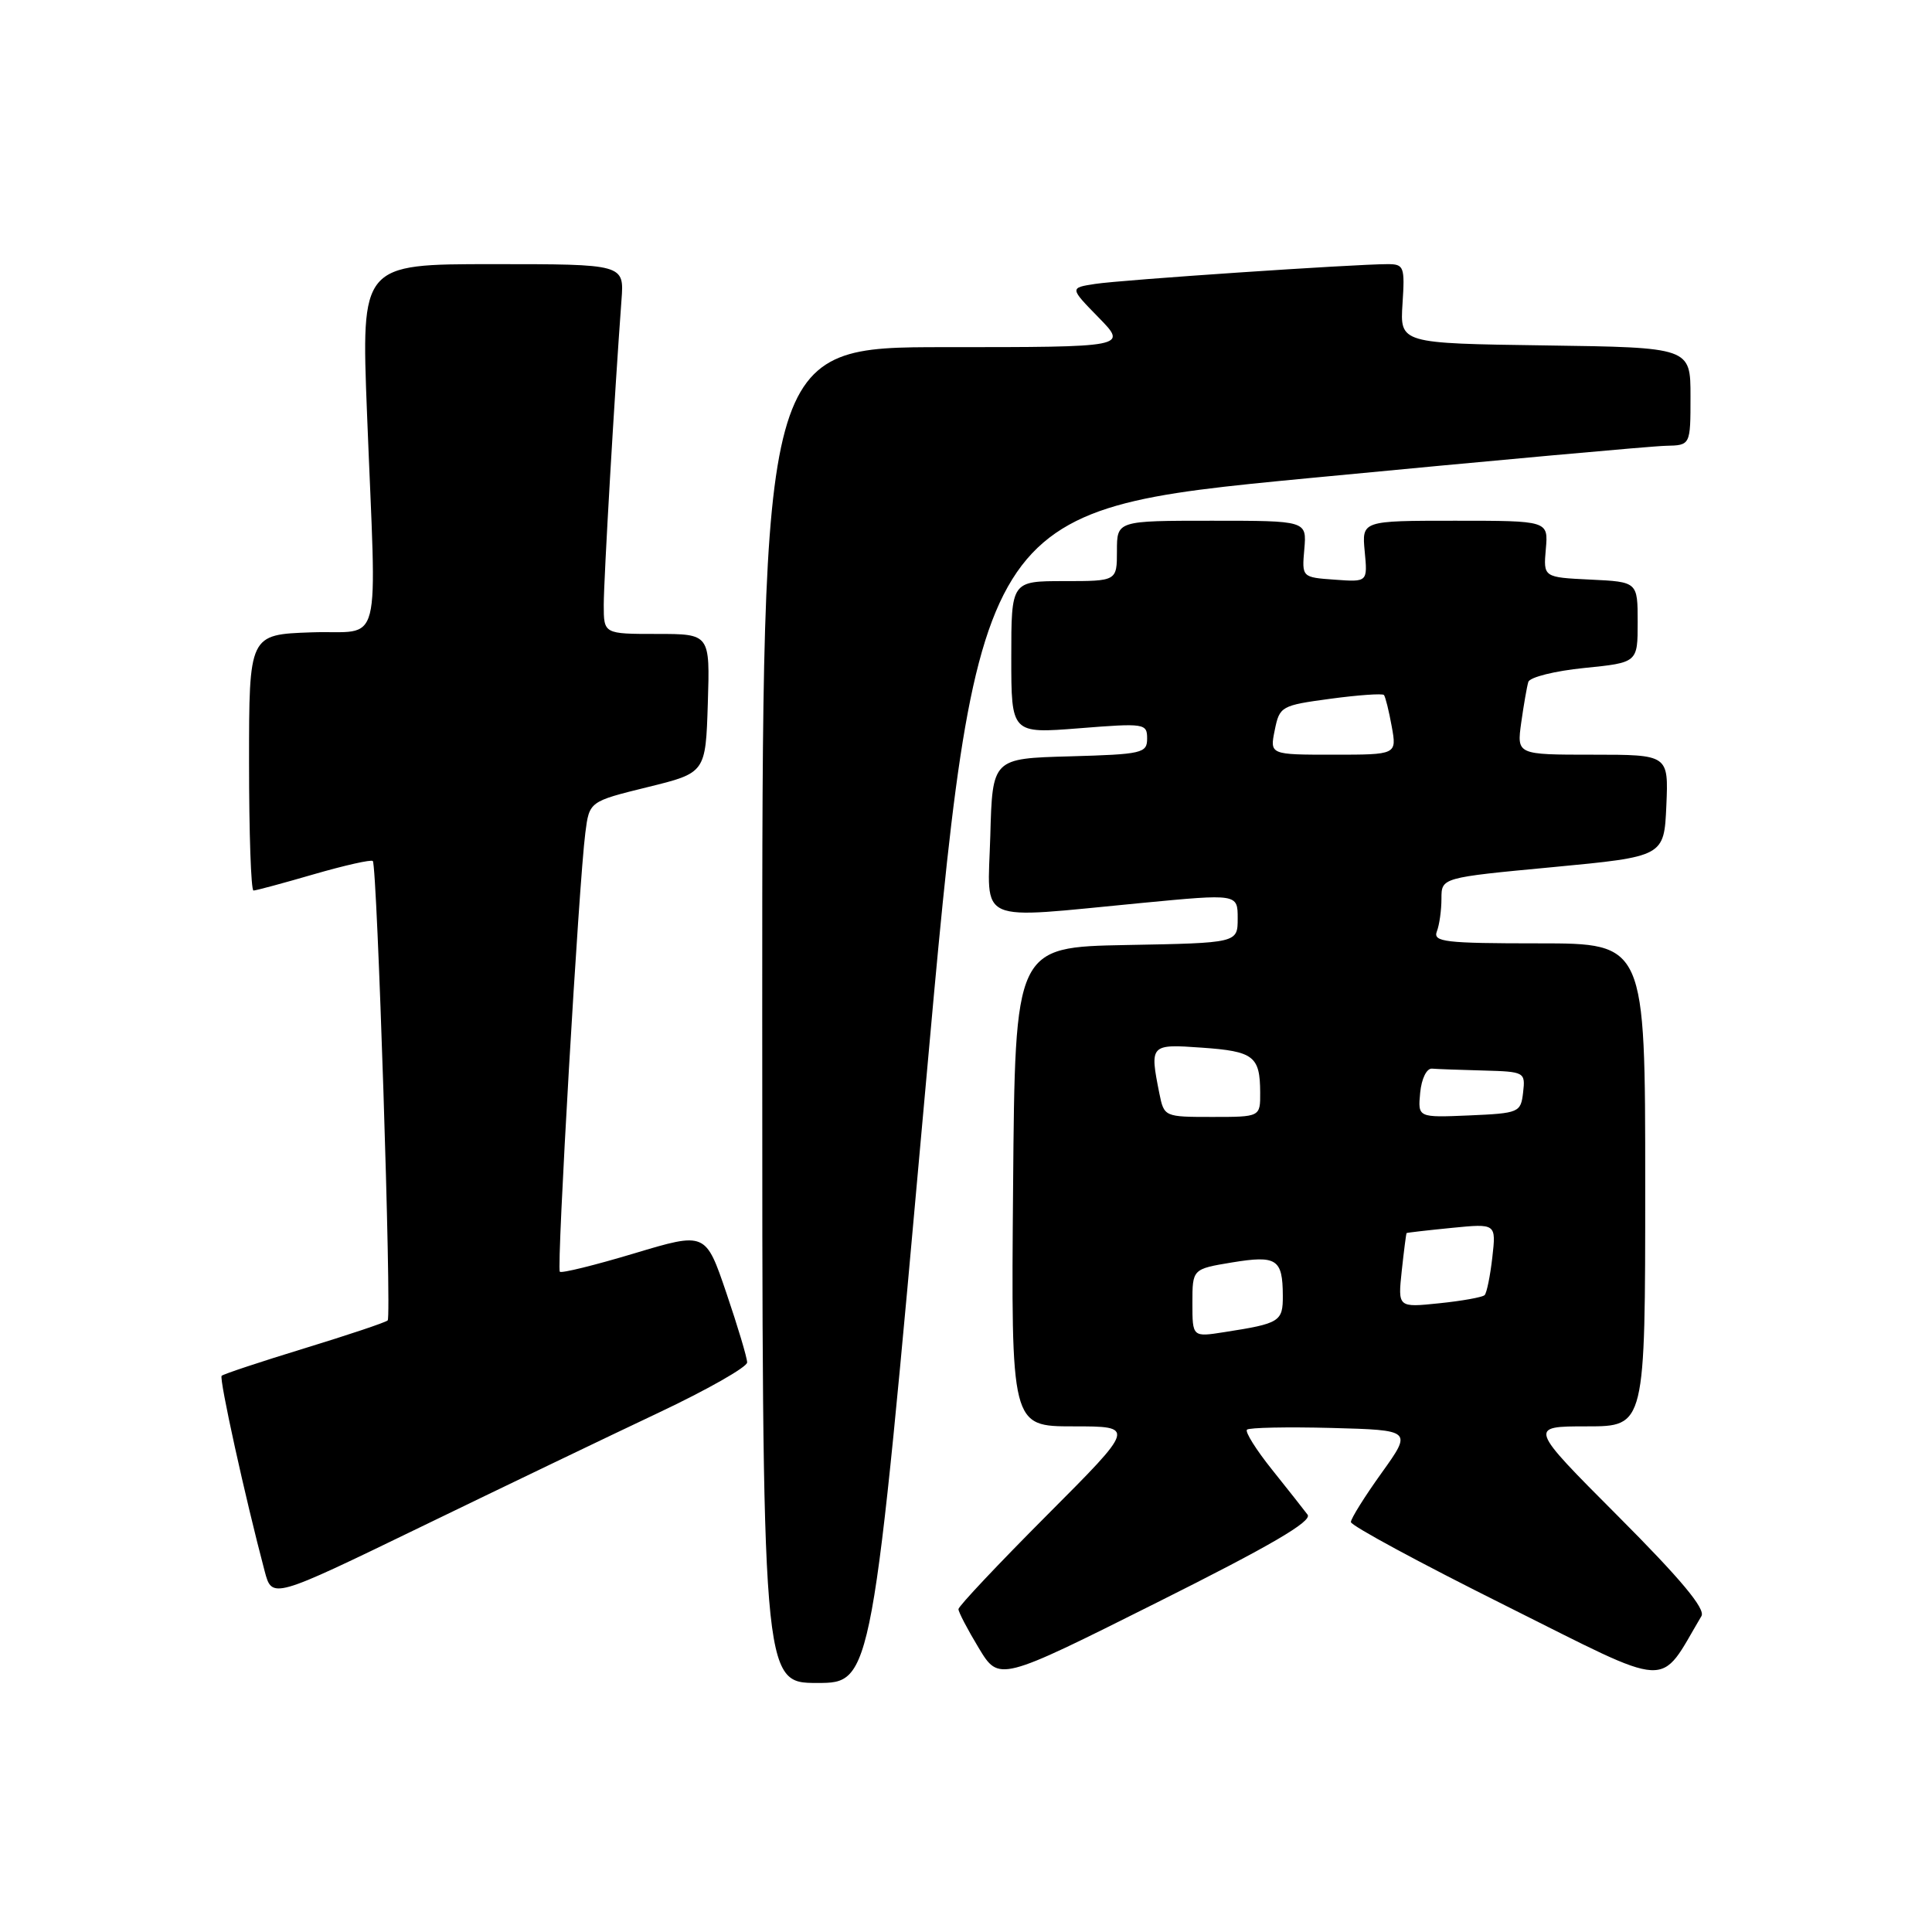 <?xml version="1.0" encoding="UTF-8" standalone="no"?>
<!DOCTYPE svg PUBLIC "-//W3C//DTD SVG 1.1//EN" "http://www.w3.org/Graphics/SVG/1.1/DTD/svg11.dtd" >
<svg xmlns="http://www.w3.org/2000/svg" xmlns:xlink="http://www.w3.org/1999/xlink" version="1.1" viewBox="0 0 256 256">
 <g >
 <path fill="currentColor"
d=" M 122.53 145.28 C 129.50 67.57 129.50 67.57 173.50 63.35 C 197.70 61.03 218.96 59.10 220.75 59.07 C 224.00 59.00 224.00 59.00 224.00 52.52 C 224.00 46.04 224.00 46.04 204.75 45.77 C 185.50 45.50 185.50 45.50 185.84 40.25 C 186.16 35.33 186.04 35.00 183.86 35.00 C 179.47 35.00 148.50 37.09 145.12 37.62 C 141.73 38.14 141.73 38.14 145.57 42.07 C 149.41 46.00 149.41 46.00 125.20 46.00 C 101.00 46.00 101.00 46.00 101.00 134.50 C 101.00 223.00 101.00 223.00 108.28 223.00 C 115.56 223.00 115.56 223.00 122.53 145.28 Z  M 173.26 200.70 C 172.77 200.04 170.64 197.35 168.54 194.72 C 166.44 192.10 164.95 189.72 165.23 189.44 C 165.51 189.16 170.55 189.06 176.43 189.21 C 187.13 189.50 187.13 189.50 183.07 195.17 C 180.83 198.29 179.00 201.22 179.00 201.68 C 179.00 202.15 188.22 207.13 199.49 212.75 C 221.98 223.98 219.68 223.86 225.45 214.14 C 226.01 213.19 222.73 209.25 214.39 200.89 C 202.53 189.00 202.53 189.00 210.27 189.00 C 218.00 189.00 218.00 189.00 218.00 157.00 C 218.00 125.00 218.00 125.00 203.89 125.00 C 191.44 125.00 189.86 124.81 190.39 123.42 C 190.73 122.55 191.00 120.59 191.00 119.07 C 191.00 116.29 191.00 116.29 205.75 114.90 C 220.50 113.50 220.50 113.50 220.80 106.75 C 221.09 100.00 221.09 100.00 211.03 100.00 C 200.98 100.00 200.98 100.00 201.57 95.75 C 201.90 93.41 202.32 90.99 202.51 90.36 C 202.70 89.73 206.04 88.90 209.93 88.51 C 217.00 87.80 217.00 87.80 217.00 82.45 C 217.00 77.10 217.00 77.10 210.75 76.80 C 204.50 76.50 204.50 76.50 204.83 72.75 C 205.16 69.00 205.16 69.00 192.80 69.00 C 180.45 69.00 180.45 69.00 180.83 73.06 C 181.22 77.13 181.22 77.13 176.86 76.81 C 172.50 76.50 172.50 76.50 172.83 72.75 C 173.15 69.00 173.15 69.00 160.58 69.00 C 148.00 69.00 148.00 69.00 148.00 73.00 C 148.00 77.00 148.00 77.00 141.00 77.00 C 134.00 77.00 134.00 77.00 134.00 87.11 C 134.00 97.21 134.00 97.21 143.00 96.50 C 151.67 95.81 152.00 95.86 152.00 97.86 C 152.00 99.80 151.36 99.95 141.75 100.22 C 131.50 100.50 131.50 100.50 131.22 110.75 C 130.88 122.63 128.97 121.78 151.25 119.65 C 164.00 118.43 164.00 118.43 164.00 121.69 C 164.00 124.95 164.00 124.95 149.25 125.22 C 134.50 125.50 134.50 125.50 134.24 157.25 C 133.97 189.00 133.97 189.00 142.22 189.00 C 150.47 189.00 150.47 189.00 138.73 200.77 C 132.28 207.24 127.00 212.84 127.00 213.22 C 127.00 213.61 128.21 215.92 129.69 218.37 C 132.38 222.82 132.38 222.82 153.27 212.36 C 168.39 204.80 173.92 201.57 173.26 200.70 Z  M 87.25 187.20 C 93.71 184.15 99.00 181.14 99.00 180.53 C 99.00 179.91 97.76 175.77 96.25 171.33 C 93.50 163.24 93.50 163.24 84.04 166.08 C 78.84 167.64 74.40 168.74 74.18 168.51 C 73.73 168.07 76.70 117.00 77.56 110.35 C 78.09 106.20 78.09 106.20 85.80 104.30 C 93.50 102.41 93.50 102.41 93.79 93.20 C 94.08 84.00 94.08 84.00 87.04 84.00 C 80.00 84.00 80.00 84.00 80.00 80.16 C 80.00 76.71 81.44 52.03 82.35 39.75 C 82.71 35.00 82.71 35.00 65.28 35.00 C 47.86 35.00 47.86 35.00 48.63 54.75 C 49.90 87.10 50.83 83.45 41.25 83.79 C 33.00 84.08 33.00 84.08 33.00 101.04 C 33.00 110.37 33.26 118.00 33.59 118.00 C 33.91 118.00 37.51 117.03 41.60 115.84 C 45.68 114.66 49.19 113.87 49.40 114.09 C 49.98 114.70 51.91 174.42 51.37 174.96 C 51.12 175.22 46.15 176.88 40.34 178.66 C 34.52 180.44 29.59 182.08 29.37 182.30 C 29.01 182.65 32.50 198.50 35.07 208.19 C 36.05 211.88 36.05 211.88 55.77 202.32 C 66.62 197.06 80.79 190.25 87.25 187.20 Z  M 158.00 172.66 C 158.00 168.15 158.00 168.15 163.25 167.28 C 169.17 166.31 169.96 166.82 169.98 171.68 C 170.00 175.12 169.59 175.37 162.25 176.51 C 158.00 177.18 158.00 177.18 158.00 172.66 Z  M 185.74 168.38 C 186.03 165.70 186.32 163.45 186.38 163.39 C 186.45 163.33 189.14 163.02 192.37 162.70 C 198.25 162.12 198.25 162.12 197.74 166.61 C 197.46 169.08 197.00 171.33 196.72 171.61 C 196.44 171.89 193.74 172.38 190.71 172.69 C 185.22 173.26 185.22 173.26 185.74 168.38 Z  M 153.62 144.88 C 152.33 138.40 152.39 138.33 159.25 138.82 C 166.12 139.30 166.96 139.95 166.98 144.75 C 167.00 148.00 167.00 148.00 160.62 148.00 C 154.28 148.00 154.25 147.98 153.62 144.88 Z  M 188.18 144.80 C 188.36 142.92 189.04 141.54 189.75 141.60 C 190.44 141.66 193.50 141.77 196.57 141.85 C 202.02 142.00 202.13 142.06 201.82 144.75 C 201.51 147.42 201.29 147.51 194.68 147.80 C 187.87 148.09 187.87 148.09 188.18 144.80 Z  M 168.91 96.75 C 169.55 93.59 169.76 93.47 176.29 92.59 C 179.99 92.09 183.18 91.87 183.38 92.09 C 183.57 92.32 184.04 94.19 184.41 96.25 C 185.09 100.00 185.09 100.00 176.67 100.00 C 168.25 100.00 168.25 100.00 168.91 96.75 Z "/>
</g>
</svg>